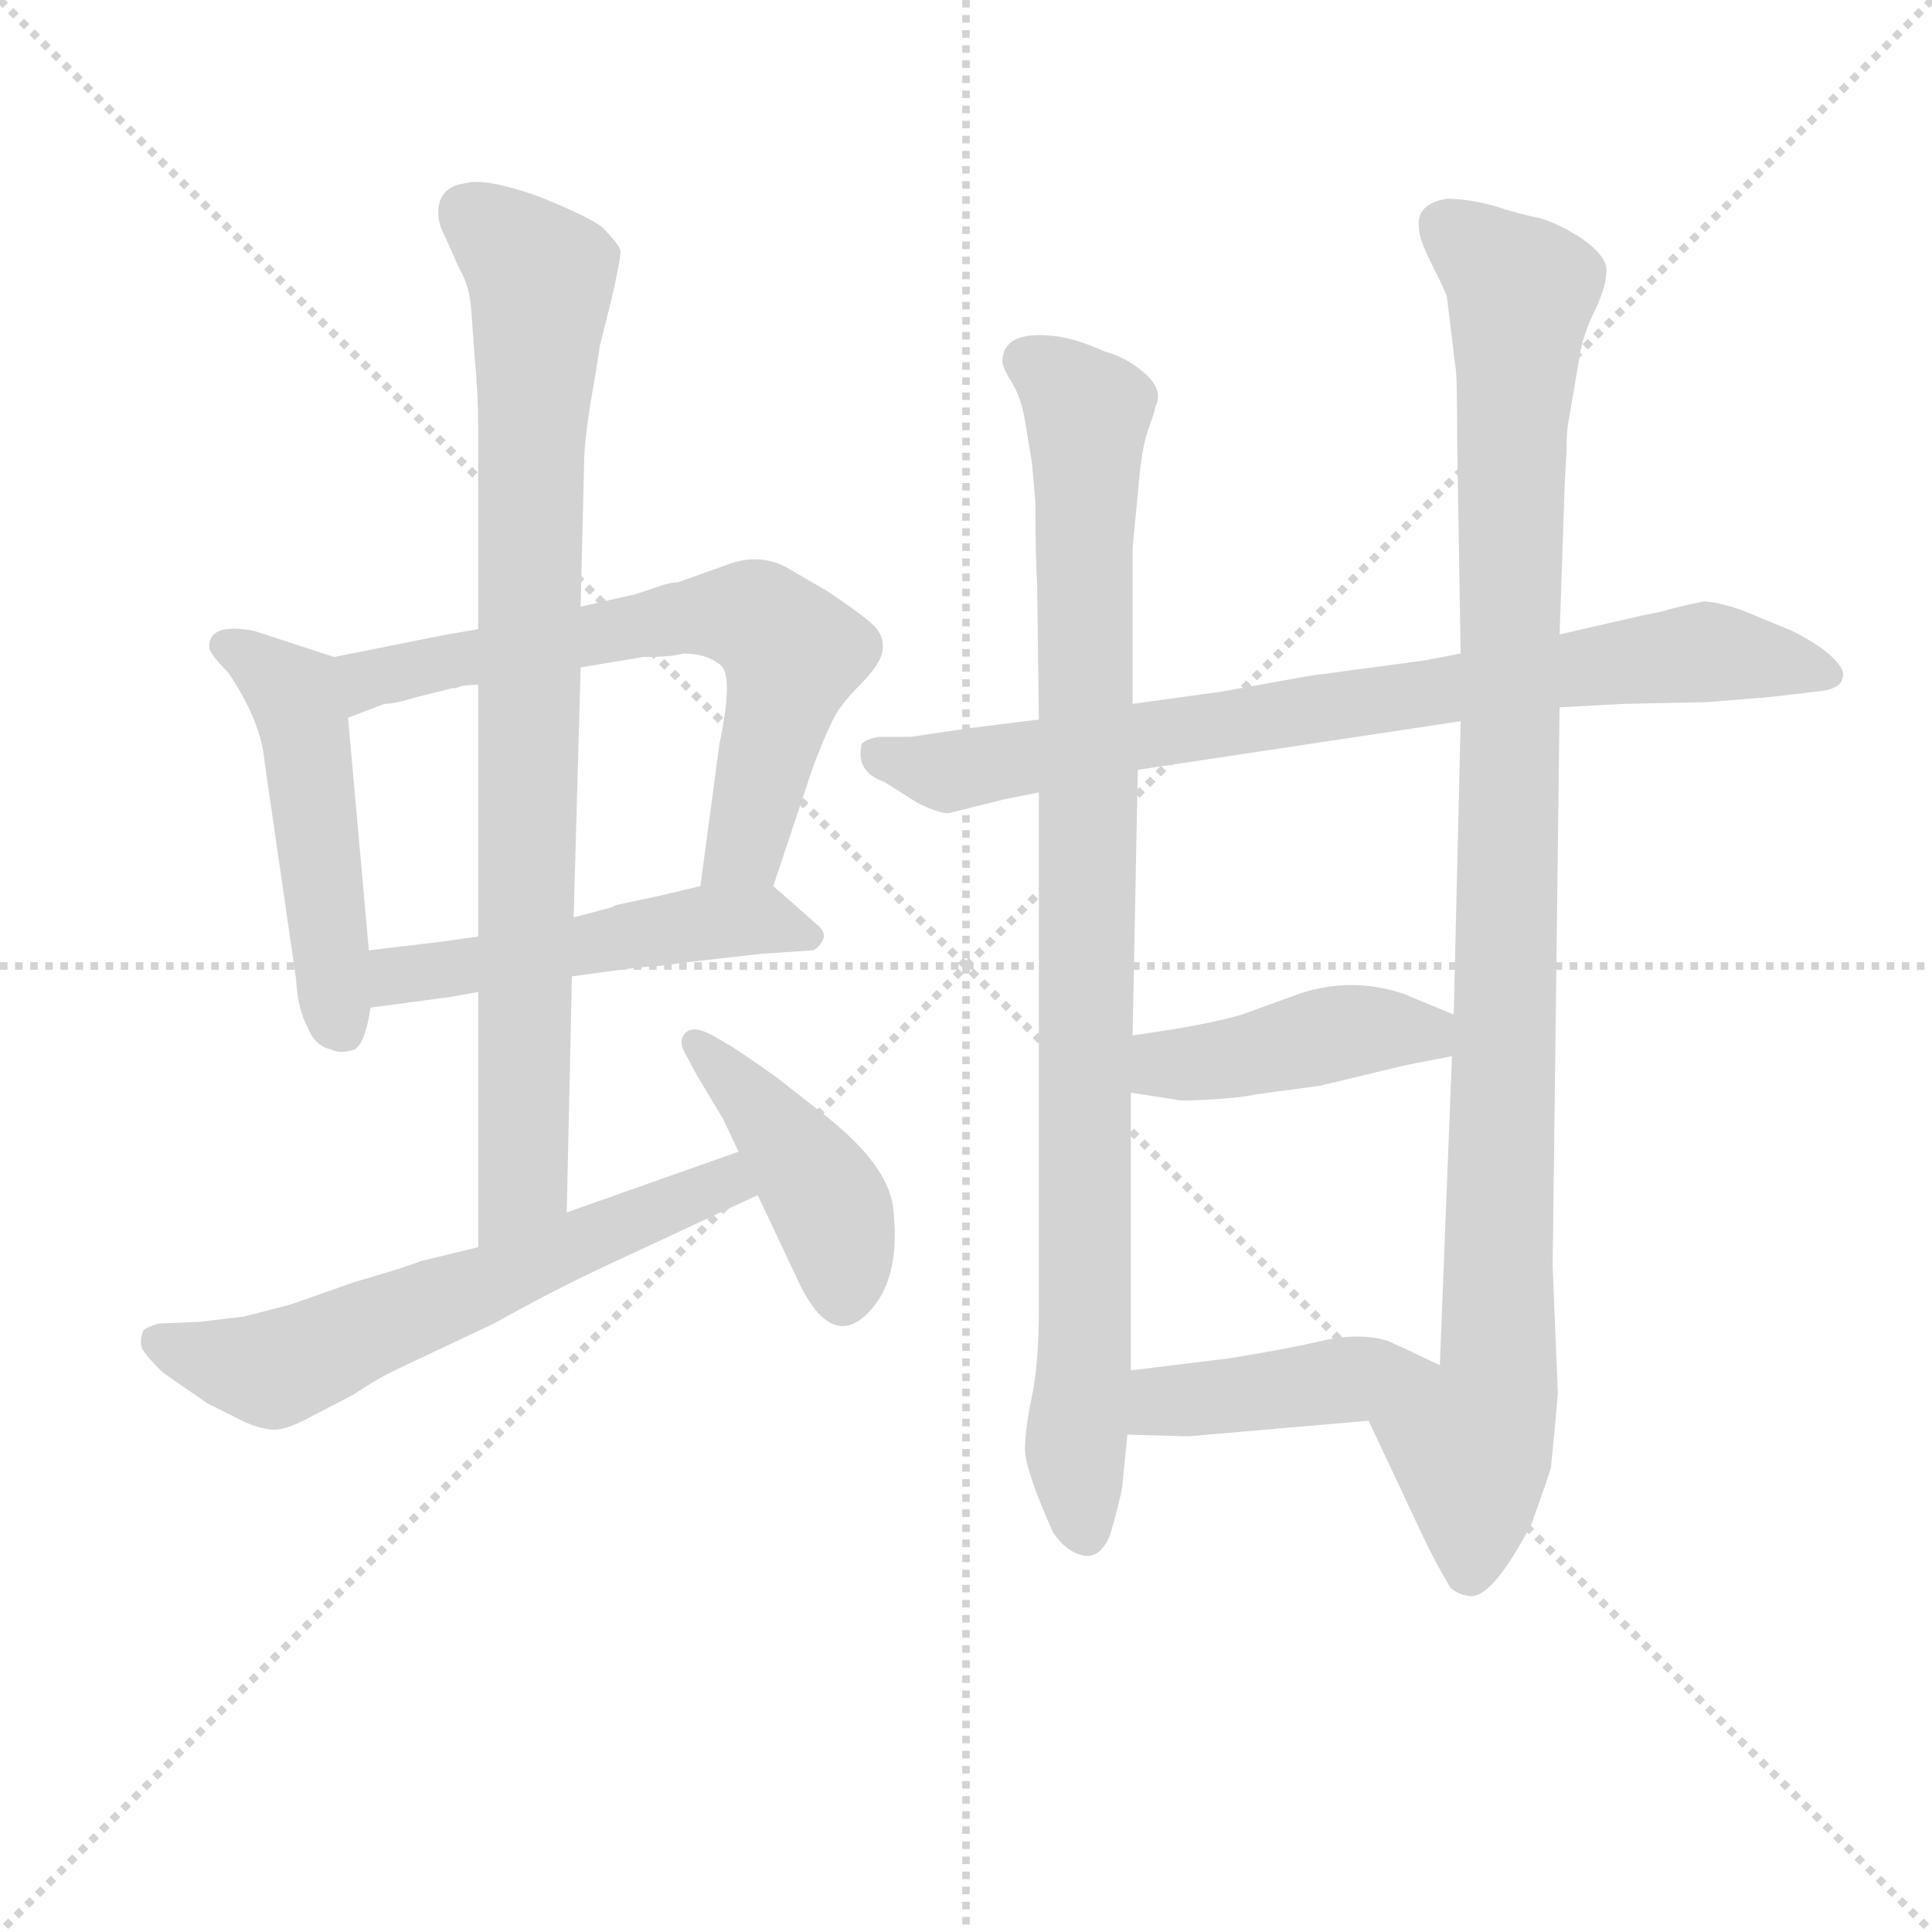 <svg version="1.1" viewBox="0 0 1024 1024" xmlns="http://www.w3.org/2000/svg">
  <g stroke="lightgray" stroke-dasharray="1,1" stroke-width="1" transform="scale(4, 4)">
    <line x1="0" y1="0" x2="256" y2="256"></line>
    <line x1="256" y1="0" x2="0" y2="256"></line>
    <line x1="128" y1="0" x2="128" y2="256"></line>
    <line x1="0" y1="128" x2="256" y2="128"></line>
  </g>
<g transform="scale(0.92, -0.92) translate(60, -900)">
   <style type="text/css">
    @keyframes keyframes0 {
      from {
       stroke: blue;
       stroke-dashoffset: 502;
       stroke-width: 128;
       }
       62% {
       animation-timing-function: step-end;
       stroke: blue;
       stroke-dashoffset: 0;
       stroke-width: 128;
       }
       to {
       stroke: black;
       stroke-width: 1024;
       }
       }
       #make-me-a-hanzi-animation-0 {
         animation: keyframes0 0.659s both;
         animation-delay: 0s;
         animation-timing-function: linear;
       }
    @keyframes keyframes1 {
      from {
       stroke: blue;
       stroke-dashoffset: 669;
       stroke-width: 128;
       }
       69% {
       animation-timing-function: step-end;
       stroke: blue;
       stroke-dashoffset: 0;
       stroke-width: 128;
       }
       to {
       stroke: black;
       stroke-width: 1024;
       }
       }
       #make-me-a-hanzi-animation-1 {
         animation: keyframes1 0.794s both;
         animation-delay: 0.659s;
         animation-timing-function: linear;
       }
    @keyframes keyframes2 {
      from {
       stroke: blue;
       stroke-dashoffset: 511;
       stroke-width: 128;
       }
       62% {
       animation-timing-function: step-end;
       stroke: blue;
       stroke-dashoffset: 0;
       stroke-width: 128;
       }
       to {
       stroke: black;
       stroke-width: 1024;
       }
       }
       #make-me-a-hanzi-animation-2 {
         animation: keyframes2 0.666s both;
         animation-delay: 1.453s;
         animation-timing-function: linear;
       }
    @keyframes keyframes3 {
      from {
       stroke: blue;
       stroke-dashoffset: 871;
       stroke-width: 128;
       }
       74% {
       animation-timing-function: step-end;
       stroke: blue;
       stroke-dashoffset: 0;
       stroke-width: 128;
       }
       to {
       stroke: black;
       stroke-width: 1024;
       }
       }
       #make-me-a-hanzi-animation-3 {
         animation: keyframes3 0.959s both;
         animation-delay: 2.119s;
         animation-timing-function: linear;
       }
    @keyframes keyframes4 {
      from {
       stroke: blue;
       stroke-dashoffset: 617;
       stroke-width: 128;
       }
       67% {
       animation-timing-function: step-end;
       stroke: blue;
       stroke-dashoffset: 0;
       stroke-width: 128;
       }
       to {
       stroke: black;
       stroke-width: 1024;
       }
       }
       #make-me-a-hanzi-animation-4 {
         animation: keyframes4 0.752s both;
         animation-delay: 3.078s;
         animation-timing-function: linear;
       }
    @keyframes keyframes5 {
      from {
       stroke: blue;
       stroke-dashoffset: 430;
       stroke-width: 128;
       }
       58% {
       animation-timing-function: step-end;
       stroke: blue;
       stroke-dashoffset: 0;
       stroke-width: 128;
       }
       to {
       stroke: black;
       stroke-width: 1024;
       }
       }
       #make-me-a-hanzi-animation-5 {
         animation: keyframes5 0.6s both;
         animation-delay: 3.83s;
         animation-timing-function: linear;
       }
    @keyframes keyframes6 {
      from {
       stroke: blue;
       stroke-dashoffset: 812;
       stroke-width: 128;
       }
       73% {
       animation-timing-function: step-end;
       stroke: blue;
       stroke-dashoffset: 0;
       stroke-width: 128;
       }
       to {
       stroke: black;
       stroke-width: 1024;
       }
       }
       #make-me-a-hanzi-animation-6 {
         animation: keyframes6 0.911s both;
         animation-delay: 4.43s;
         animation-timing-function: linear;
       }
    @keyframes keyframes7 {
      from {
       stroke: blue;
       stroke-dashoffset: 948;
       stroke-width: 128;
       }
       76% {
       animation-timing-function: step-end;
       stroke: blue;
       stroke-dashoffset: 0;
       stroke-width: 128;
       }
       to {
       stroke: black;
       stroke-width: 1024;
       }
       }
       #make-me-a-hanzi-animation-7 {
         animation: keyframes7 1.021s both;
         animation-delay: 5.34s;
         animation-timing-function: linear;
       }
    @keyframes keyframes8 {
      from {
       stroke: blue;
       stroke-dashoffset: 1054;
       stroke-width: 128;
       }
       77% {
       animation-timing-function: step-end;
       stroke: blue;
       stroke-dashoffset: 0;
       stroke-width: 128;
       }
       to {
       stroke: black;
       stroke-width: 1024;
       }
       }
       #make-me-a-hanzi-animation-8 {
         animation: keyframes8 1.108s both;
         animation-delay: 6.362s;
         animation-timing-function: linear;
       }
    @keyframes keyframes9 {
      from {
       stroke: blue;
       stroke-dashoffset: 436;
       stroke-width: 128;
       }
       59% {
       animation-timing-function: step-end;
       stroke: blue;
       stroke-dashoffset: 0;
       stroke-width: 128;
       }
       to {
       stroke: black;
       stroke-width: 1024;
       }
       }
       #make-me-a-hanzi-animation-9 {
         animation: keyframes9 0.605s both;
         animation-delay: 7.47s;
         animation-timing-function: linear;
       }
    @keyframes keyframes10 {
      from {
       stroke: blue;
       stroke-dashoffset: 429;
       stroke-width: 128;
       }
       58% {
       animation-timing-function: step-end;
       stroke: blue;
       stroke-dashoffset: 0;
       stroke-width: 128;
       }
       to {
       stroke: black;
       stroke-width: 1024;
       }
       }
       #make-me-a-hanzi-animation-10 {
         animation: keyframes10 0.599s both;
         animation-delay: 8.075s;
         animation-timing-function: linear;
       }
</style>
<path d="M 132.5 521.5 L 86.5 536.5 Q 60.5 541.5 60.5 527.5 Q 60.5 523.5 71.5 512.5 Q 90.5 484.5 92.5 460.5 L 110.5 336.5 Q 111.5 318.5 117.5 307.5 Q 121.5 297.5 130.5 295.5 Q 136.5 292.5 144.5 295.5 Q 150.5 299.5 153.5 319.5 L 152.5 352.5 L 140.5 486.5 C 137.5 516.5 137.5 519.5 132.5 521.5 Z" fill="lightgray"></path> 
<path d="M 215.5 537.5 L 197.5 534.5 L 132.5 521.5 C 103.5 515.5 112.5 475.5 140.5 486.5 L 161.5 494.5 Q 167.5 494.5 180.5 498.5 L 200.5 503.5 L 202.5 503.5 Q 206.5 505.5 215.5 505.5 L 274.5 515.5 L 310.5 521.5 Q 327.5 521.5 333.5 523.5 Q 347.5 523.5 355.5 516.5 Q 362.5 509.5 354.5 471.5 L 343.5 389.5 C 339.5 359.5 376.5 361.5 385.5 389.5 L 408.5 458.5 Q 414.5 474.5 419.5 484.5 Q 423.5 493.5 435.5 505.5 Q 447.5 517.5 448.5 525.5 Q 449.5 533.5 443.5 539.5 Q 437.5 545.5 416.5 559.5 L 392.5 573.5 Q 376.5 581.5 358.5 574.5 L 330.5 564.5 Q 326.5 564.5 320.5 562.5 L 305.5 557.5 Q 300.5 556.5 274.5 550.5 L 215.5 537.5 Z" fill="lightgray"></path> 
<path d="M 153.5 319.5 L 198.5 325.5 L 215.5 328.5 L 269.5 337.5 L 291.5 340.5 Q 304.5 342.5 319.5 343.5 L 334.5 345.5 L 378.5 350.5 L 408.5 352.5 Q 412.5 354.5 414.5 359.5 Q 415.5 363.5 410.5 367.5 L 385.5 389.5 C 376.5 397.5 372.5 396.5 343.5 389.5 L 322.5 384.5 L 294.5 378.5 Q 293.5 377.5 289.5 376.5 L 270.5 371.5 L 215.5 360.5 L 194.5 357.5 L 152.5 352.5 C 122.5 348.5 123.5 315.5 153.5 319.5 Z" fill="lightgray"></path> 
<path d="M 213.5 693.5 Q 215.5 673.5 215.5 651.5 L 215.5 537.5 L 215.5 505.5 L 215.5 360.5 L 215.5 328.5 L 215.5 181.5 C 215.5 151.5 265.5 171.5 266.5 201.5 L 269.5 337.5 L 270.5 371.5 L 274.5 515.5 L 274.5 550.5 L 276.5 632.5 Q 276.5 645.5 280.5 669.5 Q 284.5 692.5 285.5 700.5 L 292.5 728.5 Q 297.5 750.5 297.5 755.5 Q 296.5 759.5 286.5 769.5 Q 276.5 776.5 248.5 787.5 Q 219.5 797.5 208.5 794.5 Q 192.5 792.5 192.5 777.5 Q 192.5 770.5 196.5 763.5 L 204.5 745.5 Q 210.5 735.5 211.5 721.5 L 213.5 693.5 Z" fill="lightgray"></path> 
<path d="M 215.5 181.5 L 182.5 173.5 Q 172.5 169.5 144.5 161.5 L 107.5 148.5 L 80.5 141.5 Q 71.5 140.5 55.5 138.5 L 31.5 137.5 Q 24.5 135.5 22.5 133.5 Q 20.5 127.5 21.5 124.5 Q 21.5 121.5 33.5 109.5 L 59.5 91.5 L 81.5 80.5 Q 93.5 75.5 100.5 76.5 Q 107.5 77.5 118.5 83.5 L 143.5 96.5 Q 158.5 106.5 169.5 111.5 L 224.5 137.5 Q 260.5 157.5 288.5 170.5 L 376.5 211.5 C 403.5 224.5 393.5 246.5 365.5 236.5 L 266.5 201.5 L 215.5 181.5 Z" fill="lightgray"></path> 
<path d="M 376.5 211.5 L 401.5 158.5 Q 419.5 123.5 439.5 143.0 Q 459.5 162.5 454.5 204.5 Q 451.5 228.5 416.5 256.5 L 388.5 278.5 Q 377.5 286.5 362.5 296.5 L 350.5 303.5 Q 339.5 309.5 335.0 305.0 Q 330.5 300.5 334.5 293.5 L 341.5 280.5 L 356.5 255.5 L 365.5 236.5 L 376.5 211.5 Z" fill="lightgray"></path> 
<path d="M 781.5 523.5 L 760.5 519.5 L 693.5 510.5 L 643.5 501.5 L 592.5 494.5 L 538.5 485.5 L 498.5 480.5 L 464.5 475.5 L 446.5 475.5 Q 439.5 474.5 436.5 471.5 Q 432.5 455.5 449.5 449.5 L 468.5 437.5 Q 480.5 431.5 486.5 431.5 L 518.5 439.5 L 538.5 443.5 L 595.5 456.5 L 781.5 484.5 L 838.5 492.5 L 875.5 494.5 L 923.5 495.5 L 960.5 498.5 L 985.5 501.5 Q 1000.5 502.5 1001.5 509.5 Q 1003.5 513.5 996.0 521.0 Q 988.5 528.5 972.5 536.5 L 943.5 548.5 Q 928.5 553.5 921.5 553.5 Q 906.5 550.5 896.5 547.5 L 886.5 545.5 L 838.5 534.5 L 781.5 523.5 Z" fill="lightgray"></path> 
<path d="M 592.5 494.5 L 592.5 584.5 L 595.5 615.5 Q 597.5 641.5 601.5 652.5 Q 605.5 663.5 605.5 665.5 Q 610.5 674.5 600.5 684.0 Q 590.5 693.5 576.5 697.5 Q 558.5 705.5 546.5 706.5 Q 517.5 709.5 517.5 691.5 Q 517.5 688.5 523.0 679.5 Q 528.5 670.5 530.5 657.5 L 534.5 633.5 L 536.5 610.5 Q 536.5 579.5 537.5 563.5 L 538.5 485.5 L 538.5 443.5 L 538.5 146.5 Q 538.5 114.5 534.5 95.5 Q 530.5 76.5 530.5 65.0 Q 530.5 53.5 546.5 17.5 Q 553.5 6.5 563.5 4.0 Q 573.5 1.5 579.5 15.5 Q 585.5 36.5 586.5 43.5 L 589.5 73.5 L 591.5 110.5 L 591.5 270.5 L 592.5 303.5 L 595.5 456.5 L 592.5 494.5 Z" fill="lightgray"></path> 
<path d="M 842.5 639.5 Q 842.5 651.5 843.5 656.5 L 850.5 697.5 Q 852.5 708.5 859.5 722.5 Q 865.5 735.5 865.5 744.5 Q 865.5 752.5 851.5 762.5 Q 837.5 771.5 826.5 774.5 Q 815.5 776.5 800.5 781.5 Q 785.5 785.5 773.5 785.5 Q 755.5 782.5 757.5 768.5 Q 757.5 762.5 764.5 748.5 Q 771.5 734.5 773.5 729.5 L 778.5 688.5 Q 779.5 685.5 779.5 643.5 L 781.5 523.5 L 781.5 484.5 L 777.5 315.5 L 776.5 291.5 L 769.5 113.5 C 768.5 83.5 715.5 108.5 728.5 81.5 L 759.5 15.5 Q 766.5 0.5 775.5 -14.5 Q 779.5 -18.5 786.5 -19.5 Q 799.5 -21.5 822.5 22.5 Q 832.5 50.5 833.5 54.5 Q 836.5 84.5 837.5 97.5 L 834.5 170.5 L 838.5 492.5 L 838.5 534.5 L 841.5 622.5 L 842.5 639.5 Z" fill="lightgray"></path> 
<path d="M 591.5 270.5 L 617.5 266.5 Q 618.5 265.5 636.5 266.5 Q 654.5 267.5 663.5 269.5 L 700.5 274.5 L 750.5 286.5 L 776.5 291.5 C 805.5 297.5 805.5 304.5 777.5 315.5 L 748.5 327.5 Q 718.5 337.5 688.5 327.5 L 655.5 315.5 Q 635.5 309.5 592.5 303.5 C 562.5 299.5 561.5 275.5 591.5 270.5 Z" fill="lightgray"></path> 
<path d="M 589.5 73.5 L 624.5 72.5 L 728.5 81.5 C 758.5 84.5 796.5 100.5 769.5 113.5 L 750.5 122.5 L 739.5 127.5 Q 723.5 132.5 701.5 127.5 Q 679.5 122.5 648.5 117.5 L 591.5 110.5 C 561.5 106.5 559.5 74.5 589.5 73.5 Z" fill="lightgray"></path> 
      <clipPath id="make-me-a-hanzi-clip-0">
      <path d="M 132.5 521.5 L 86.5 536.5 Q 60.5 541.5 60.5 527.5 Q 60.5 523.5 71.5 512.5 Q 90.5 484.5 92.5 460.5 L 110.5 336.5 Q 111.5 318.5 117.5 307.5 Q 121.5 297.5 130.5 295.5 Q 136.5 292.5 144.5 295.5 Q 150.5 299.5 153.5 319.5 L 152.5 352.5 L 140.5 486.5 C 137.5 516.5 137.5 519.5 132.5 521.5 Z" fill="lightgray"></path>
      </clipPath>
      <path clip-path="url(#make-me-a-hanzi-clip-0)" d="M 69.5 528.5 L 110.5 498.5 L 137.5 305.5 " fill="none" id="make-me-a-hanzi-animation-0" stroke-dasharray="374 748" stroke-linecap="round"></path>

      <clipPath id="make-me-a-hanzi-clip-1">
      <path d="M 215.5 537.5 L 197.5 534.5 L 132.5 521.5 C 103.5 515.5 112.5 475.5 140.5 486.5 L 161.5 494.5 Q 167.5 494.5 180.5 498.5 L 200.5 503.5 L 202.5 503.5 Q 206.5 505.5 215.5 505.5 L 274.5 515.5 L 310.5 521.5 Q 327.5 521.5 333.5 523.5 Q 347.5 523.5 355.5 516.5 Q 362.5 509.5 354.5 471.5 L 343.5 389.5 C 339.5 359.5 376.5 361.5 385.5 389.5 L 408.5 458.5 Q 414.5 474.5 419.5 484.5 Q 423.5 493.5 435.5 505.5 Q 447.5 517.5 448.5 525.5 Q 449.5 533.5 443.5 539.5 Q 437.5 545.5 416.5 559.5 L 392.5 573.5 Q 376.5 581.5 358.5 574.5 L 330.5 564.5 Q 326.5 564.5 320.5 562.5 L 305.5 557.5 Q 300.5 556.5 274.5 550.5 L 215.5 537.5 Z" fill="lightgray"></path>
      </clipPath>
      <path clip-path="url(#make-me-a-hanzi-clip-1)" d="M 143.5 493.5 L 155.5 510.5 L 329.5 543.5 L 376.5 543.5 L 396.5 523.5 L 369.5 411.5 L 350.5 395.5 " fill="none" id="make-me-a-hanzi-animation-1" stroke-dasharray="541 1082" stroke-linecap="round"></path>

      <clipPath id="make-me-a-hanzi-clip-2">
      <path d="M 153.5 319.5 L 198.5 325.5 L 215.5 328.5 L 269.5 337.5 L 291.5 340.5 Q 304.5 342.5 319.5 343.5 L 334.5 345.5 L 378.5 350.5 L 408.5 352.5 Q 412.5 354.5 414.5 359.5 Q 415.5 363.5 410.5 367.5 L 385.5 389.5 C 376.5 397.5 372.5 396.5 343.5 389.5 L 322.5 384.5 L 294.5 378.5 Q 293.5 377.5 289.5 376.5 L 270.5 371.5 L 215.5 360.5 L 194.5 357.5 L 152.5 352.5 C 122.5 348.5 123.5 315.5 153.5 319.5 Z" fill="lightgray"></path>
      </clipPath>
      <path clip-path="url(#make-me-a-hanzi-clip-2)" d="M 160.5 325.5 L 173.5 338.5 L 332.5 366.5 L 377.5 370.5 L 405.5 360.5 " fill="none" id="make-me-a-hanzi-animation-2" stroke-dasharray="383 766" stroke-linecap="round"></path>

      <clipPath id="make-me-a-hanzi-clip-3">
      <path d="M 213.5 693.5 Q 215.5 673.5 215.5 651.5 L 215.5 537.5 L 215.5 505.5 L 215.5 360.5 L 215.5 328.5 L 215.5 181.5 C 215.5 151.5 265.5 171.5 266.5 201.5 L 269.5 337.5 L 270.5 371.5 L 274.5 515.5 L 274.5 550.5 L 276.5 632.5 Q 276.5 645.5 280.5 669.5 Q 284.5 692.5 285.5 700.5 L 292.5 728.5 Q 297.5 750.5 297.5 755.5 Q 296.5 759.5 286.5 769.5 Q 276.5 776.5 248.5 787.5 Q 219.5 797.5 208.5 794.5 Q 192.5 792.5 192.5 777.5 Q 192.5 770.5 196.5 763.5 L 204.5 745.5 Q 210.5 735.5 211.5 721.5 L 213.5 693.5 Z" fill="lightgray"></path>
      </clipPath>
      <path clip-path="url(#make-me-a-hanzi-clip-3)" d="M 208.5 778.5 L 251.5 739.5 L 245.5 644.5 L 241.5 224.5 L 219.5 188.5 " fill="none" id="make-me-a-hanzi-animation-3" stroke-dasharray="743 1486" stroke-linecap="round"></path>

      <clipPath id="make-me-a-hanzi-clip-4">
      <path d="M 215.5 181.5 L 182.5 173.5 Q 172.5 169.5 144.5 161.5 L 107.5 148.5 L 80.5 141.5 Q 71.5 140.5 55.5 138.5 L 31.5 137.5 Q 24.5 135.5 22.5 133.5 Q 20.5 127.5 21.5 124.5 Q 21.5 121.5 33.5 109.5 L 59.5 91.5 L 81.5 80.5 Q 93.5 75.5 100.5 76.5 Q 107.5 77.5 118.5 83.5 L 143.5 96.5 Q 158.5 106.5 169.5 111.5 L 224.5 137.5 Q 260.5 157.5 288.5 170.5 L 376.5 211.5 C 403.5 224.5 393.5 246.5 365.5 236.5 L 266.5 201.5 L 215.5 181.5 Z" fill="lightgray"></path>
      </clipPath>
      <path clip-path="url(#make-me-a-hanzi-clip-4)" d="M 30.5 128.5 L 95.5 111.5 L 335.5 210.5 L 357.5 218.5 L 367.5 214.5 " fill="none" id="make-me-a-hanzi-animation-4" stroke-dasharray="489 978" stroke-linecap="round"></path>

      <clipPath id="make-me-a-hanzi-clip-5">
      <path d="M 376.5 211.5 L 401.5 158.5 Q 419.5 123.5 439.5 143.0 Q 459.5 162.5 454.5 204.5 Q 451.5 228.5 416.5 256.5 L 388.5 278.5 Q 377.5 286.5 362.5 296.5 L 350.5 303.5 Q 339.5 309.5 335.0 305.0 Q 330.5 300.5 334.5 293.5 L 341.5 280.5 L 356.5 255.5 L 365.5 236.5 L 376.5 211.5 Z" fill="lightgray"></path>
      </clipPath>
      <path clip-path="url(#make-me-a-hanzi-clip-5)" d="M 342.5 298.5 L 410.5 217.5 L 422.5 192.5 L 425.5 152.5 " fill="none" id="make-me-a-hanzi-animation-5" stroke-dasharray="302 604" stroke-linecap="round"></path>

      <clipPath id="make-me-a-hanzi-clip-6">
      <path d="M 781.5 523.5 L 760.5 519.5 L 693.5 510.5 L 643.5 501.5 L 592.5 494.5 L 538.5 485.5 L 498.5 480.5 L 464.5 475.5 L 446.5 475.5 Q 439.5 474.5 436.5 471.5 Q 432.5 455.5 449.5 449.5 L 468.5 437.5 Q 480.5 431.5 486.5 431.5 L 518.5 439.5 L 538.5 443.5 L 595.5 456.5 L 781.5 484.5 L 838.5 492.5 L 875.5 494.5 L 923.5 495.5 L 960.5 498.5 L 985.5 501.5 Q 1000.5 502.5 1001.5 509.5 Q 1003.5 513.5 996.0 521.0 Q 988.5 528.5 972.5 536.5 L 943.5 548.5 Q 928.5 553.5 921.5 553.5 Q 906.5 550.5 896.5 547.5 L 886.5 545.5 L 838.5 534.5 L 781.5 523.5 Z" fill="lightgray"></path>
      </clipPath>
      <path clip-path="url(#make-me-a-hanzi-clip-6)" d="M 444.5 465.5 L 482.5 455.5 L 920.5 524.5 L 992.5 512.5 " fill="none" id="make-me-a-hanzi-animation-6" stroke-dasharray="684 1368" stroke-linecap="round"></path>

      <clipPath id="make-me-a-hanzi-clip-7">
      <path d="M 592.5 494.5 L 592.5 584.5 L 595.5 615.5 Q 597.5 641.5 601.5 652.5 Q 605.5 663.5 605.5 665.5 Q 610.5 674.5 600.5 684.0 Q 590.5 693.5 576.5 697.5 Q 558.5 705.5 546.5 706.5 Q 517.5 709.5 517.5 691.5 Q 517.5 688.5 523.0 679.5 Q 528.5 670.5 530.5 657.5 L 534.5 633.5 L 536.5 610.5 Q 536.5 579.5 537.5 563.5 L 538.5 485.5 L 538.5 443.5 L 538.5 146.5 Q 538.5 114.5 534.5 95.5 Q 530.5 76.5 530.5 65.0 Q 530.5 53.5 546.5 17.5 Q 553.5 6.5 563.5 4.0 Q 573.5 1.5 579.5 15.5 Q 585.5 36.5 586.5 43.5 L 589.5 73.5 L 591.5 110.5 L 591.5 270.5 L 592.5 303.5 L 595.5 456.5 L 592.5 494.5 Z" fill="lightgray"></path>
      </clipPath>
      <path clip-path="url(#make-me-a-hanzi-clip-7)" d="M 531.5 692.5 L 566.5 662.5 L 565.5 132.5 L 559.5 65.5 L 565.5 17.5 " fill="none" id="make-me-a-hanzi-animation-7" stroke-dasharray="820 1640" stroke-linecap="round"></path>

      <clipPath id="make-me-a-hanzi-clip-8">
      <path d="M 842.5 639.5 Q 842.5 651.5 843.5 656.5 L 850.5 697.5 Q 852.5 708.5 859.5 722.5 Q 865.5 735.5 865.5 744.5 Q 865.5 752.5 851.5 762.5 Q 837.5 771.5 826.5 774.5 Q 815.5 776.5 800.5 781.5 Q 785.5 785.5 773.5 785.5 Q 755.5 782.5 757.5 768.5 Q 757.5 762.5 764.5 748.5 Q 771.5 734.5 773.5 729.5 L 778.5 688.5 Q 779.5 685.5 779.5 643.5 L 781.5 523.5 L 781.5 484.5 L 777.5 315.5 L 776.5 291.5 L 769.5 113.5 C 768.5 83.5 715.5 108.5 728.5 81.5 L 759.5 15.5 Q 766.5 0.5 775.5 -14.5 Q 779.5 -18.5 786.5 -19.5 Q 799.5 -21.5 822.5 22.5 Q 832.5 50.5 833.5 54.5 Q 836.5 84.5 837.5 97.5 L 834.5 170.5 L 838.5 492.5 L 838.5 534.5 L 841.5 622.5 L 842.5 639.5 Z" fill="lightgray"></path>
      </clipPath>
      <path clip-path="url(#make-me-a-hanzi-clip-8)" d="M 772.5 770.5 L 816.5 731.5 L 810.5 655.5 L 803.5 103.5 L 787.5 65.5 L 786.5 -4.5 " fill="none" id="make-me-a-hanzi-animation-8" stroke-dasharray="926 1852" stroke-linecap="round"></path>

      <clipPath id="make-me-a-hanzi-clip-9">
      <path d="M 591.5 270.5 L 617.5 266.5 Q 618.5 265.5 636.5 266.5 Q 654.5 267.5 663.5 269.5 L 700.5 274.5 L 750.5 286.5 L 776.5 291.5 C 805.5 297.5 805.5 304.5 777.5 315.5 L 748.5 327.5 Q 718.5 337.5 688.5 327.5 L 655.5 315.5 Q 635.5 309.5 592.5 303.5 C 562.5 299.5 561.5 275.5 591.5 270.5 Z" fill="lightgray"></path>
      </clipPath>
      <path clip-path="url(#make-me-a-hanzi-clip-9)" d="M 598.5 275.5 L 609.5 286.5 L 642.5 288.5 L 712.5 305.5 L 760.5 305.5 L 768.5 297.5 " fill="none" id="make-me-a-hanzi-animation-9" stroke-dasharray="308 616" stroke-linecap="round"></path>

      <clipPath id="make-me-a-hanzi-clip-10">
      <path d="M 589.5 73.5 L 624.5 72.5 L 728.5 81.5 C 758.5 84.5 796.5 100.5 769.5 113.5 L 750.5 122.5 L 739.5 127.5 Q 723.5 132.5 701.5 127.5 Q 679.5 122.5 648.5 117.5 L 591.5 110.5 C 561.5 106.5 559.5 74.5 589.5 73.5 Z" fill="lightgray"></path>
      </clipPath>
      <path clip-path="url(#make-me-a-hanzi-clip-10)" d="M 595.5 79.5 L 615.5 93.5 L 762.5 111.5 " fill="none" id="make-me-a-hanzi-animation-10" stroke-dasharray="301 602" stroke-linecap="round"></path>

</g>
</svg>
